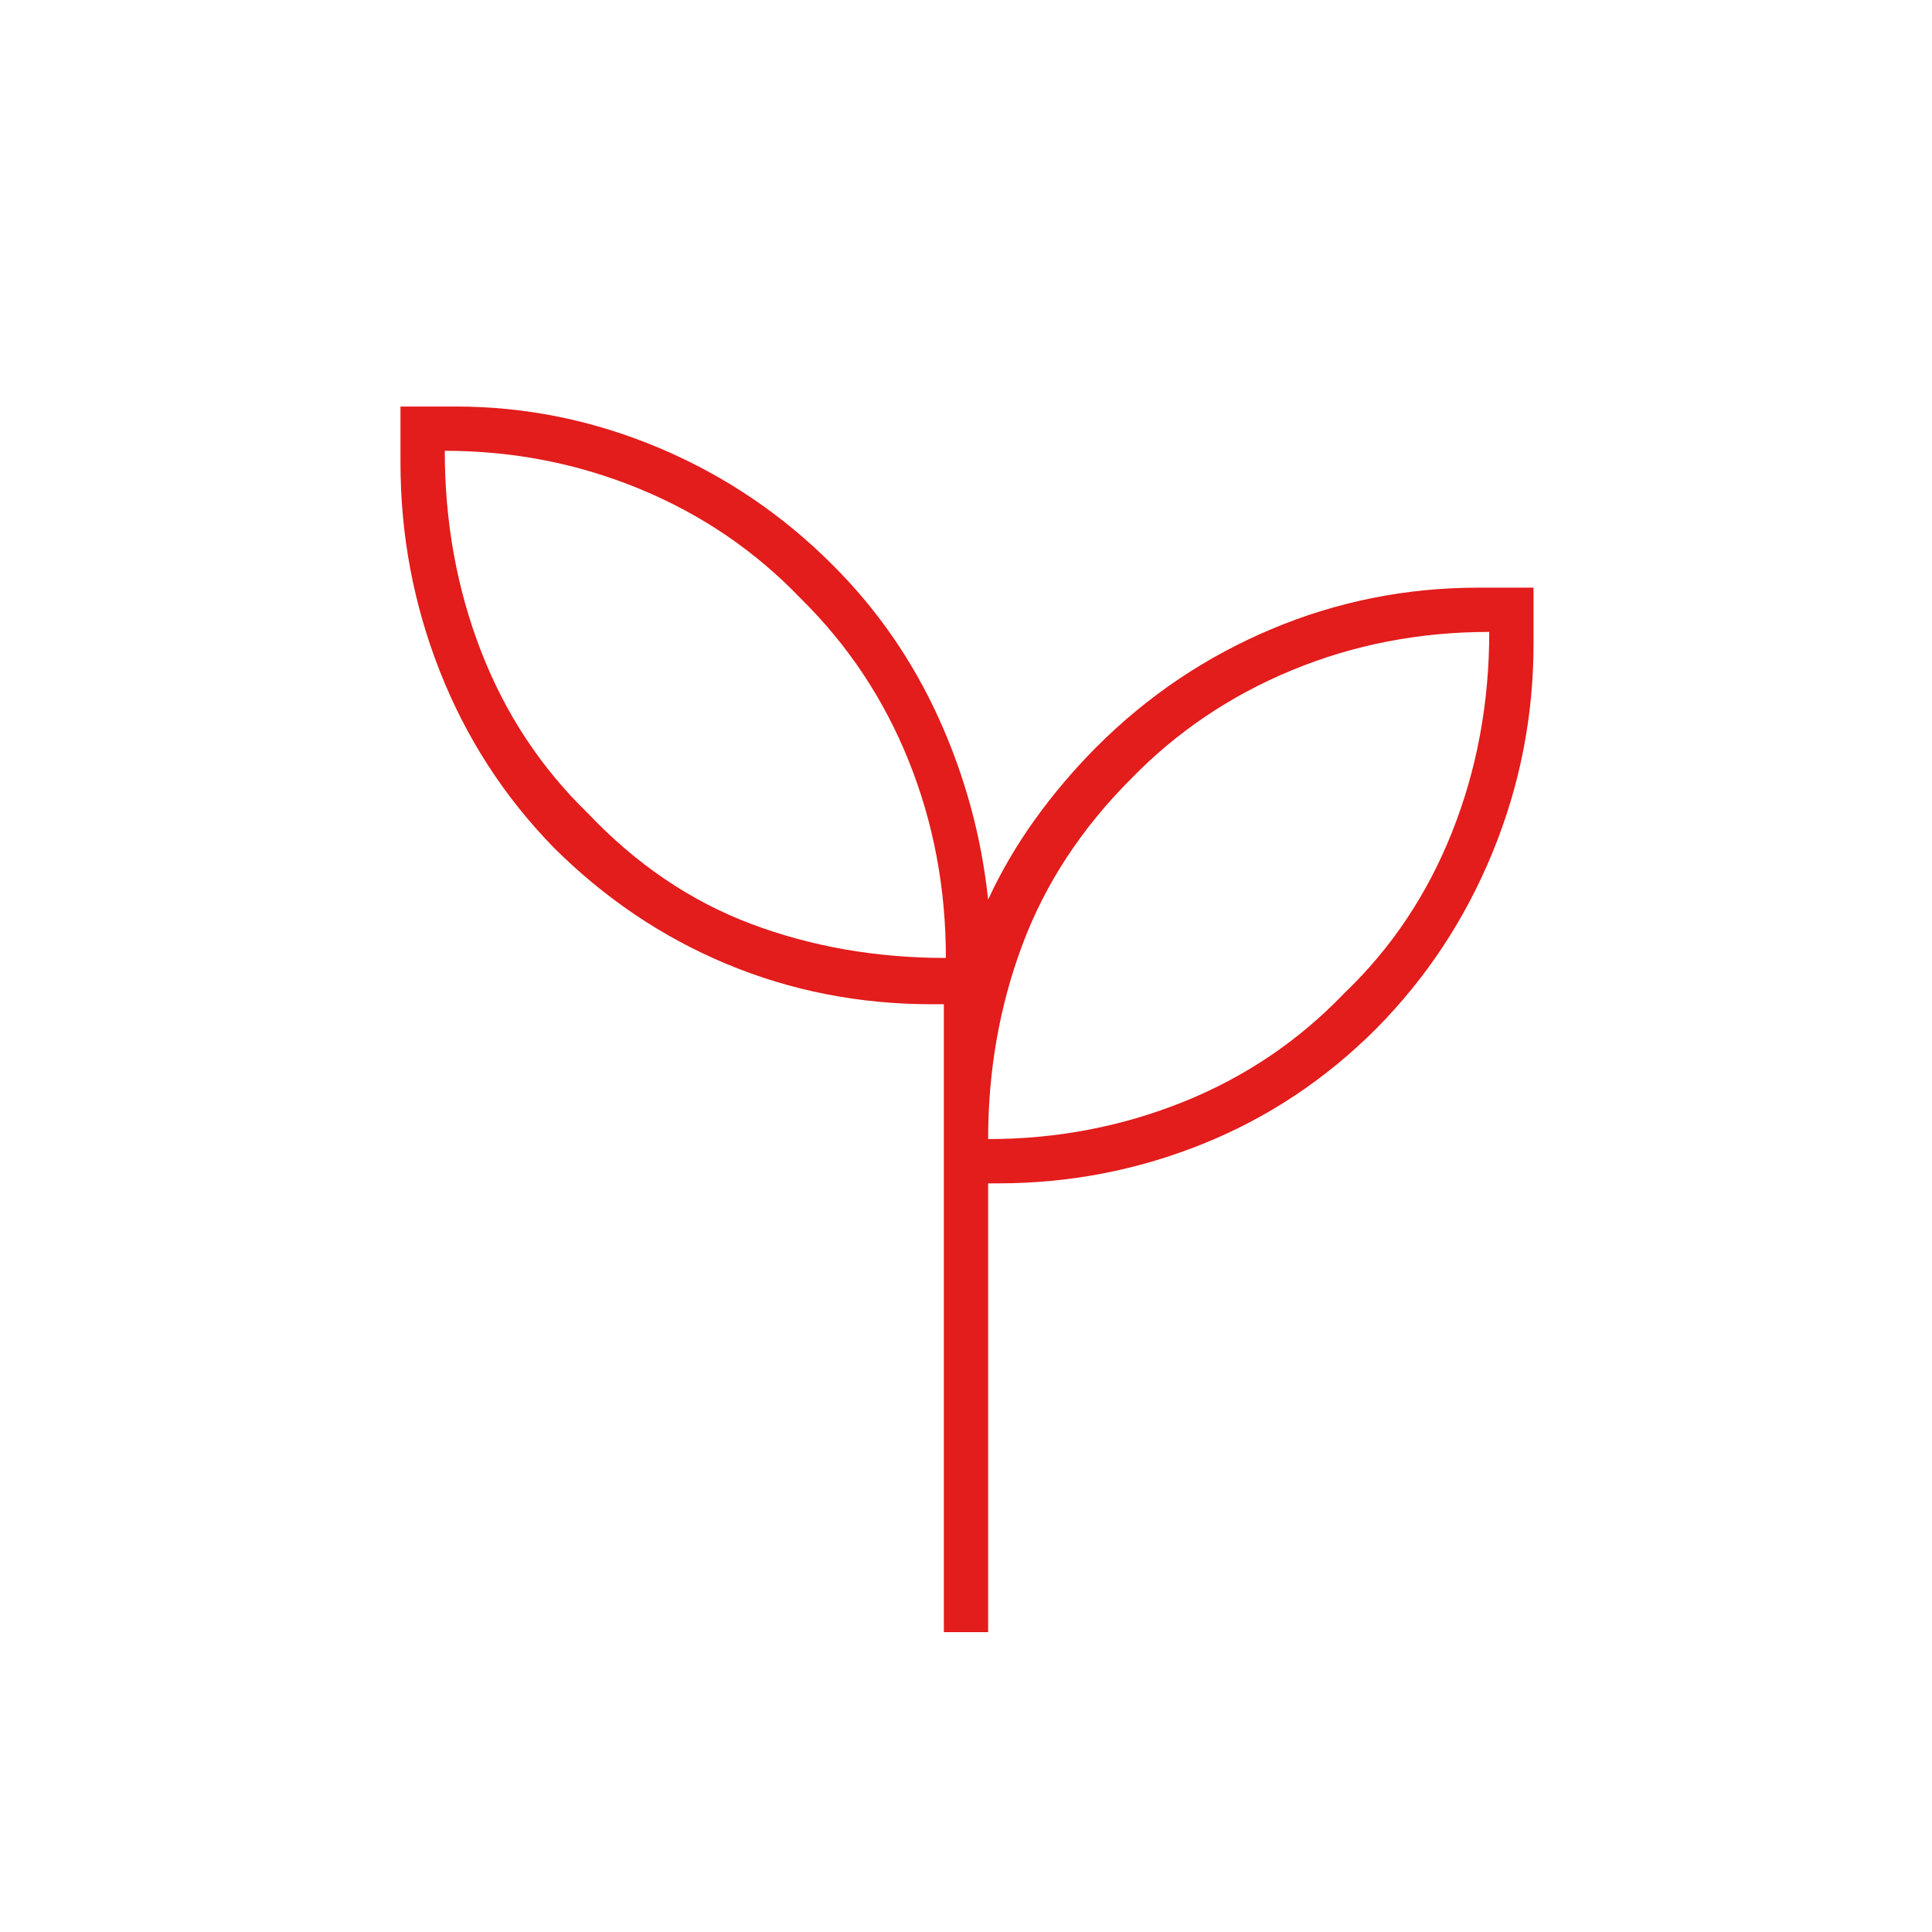<svg xmlns="http://www.w3.org/2000/svg" height="48px" viewBox="0 -960 960 960" width="48px" fill="#e31c1c"><path d="M469-149v-312h-6q-54 0-101.95-20T275-539q-37-38-56.5-87.6Q199-676.2 199-730v-28h27.44q52.25 0 101.09 20.59T414-679q33 33 52.5 76t24.5 90q9.65-20.9 23.43-40.03Q528.21-572.15 545-589q37.86-37.82 86.8-58.41Q680.74-668 734.67-668H762v28q0 53.88-20.36 103.56-20.36 49.67-57.76 87.55Q646-411 597.44-391.5 548.88-372 496-372h-5v223h-22Zm1-335q0-52-18.5-98T398-662.5Q364-698 318-717t-97-19q0 53 18 99.5t53 80.5q36 38 81 55t97 17Zm21 90q51 0 97-18.5t80-54q35-33.5 53.5-80T740-646q-52 0-98 19t-80 54q-37 37-54 82.5T491-394Zm0 0Zm-21-90Z"/></svg>